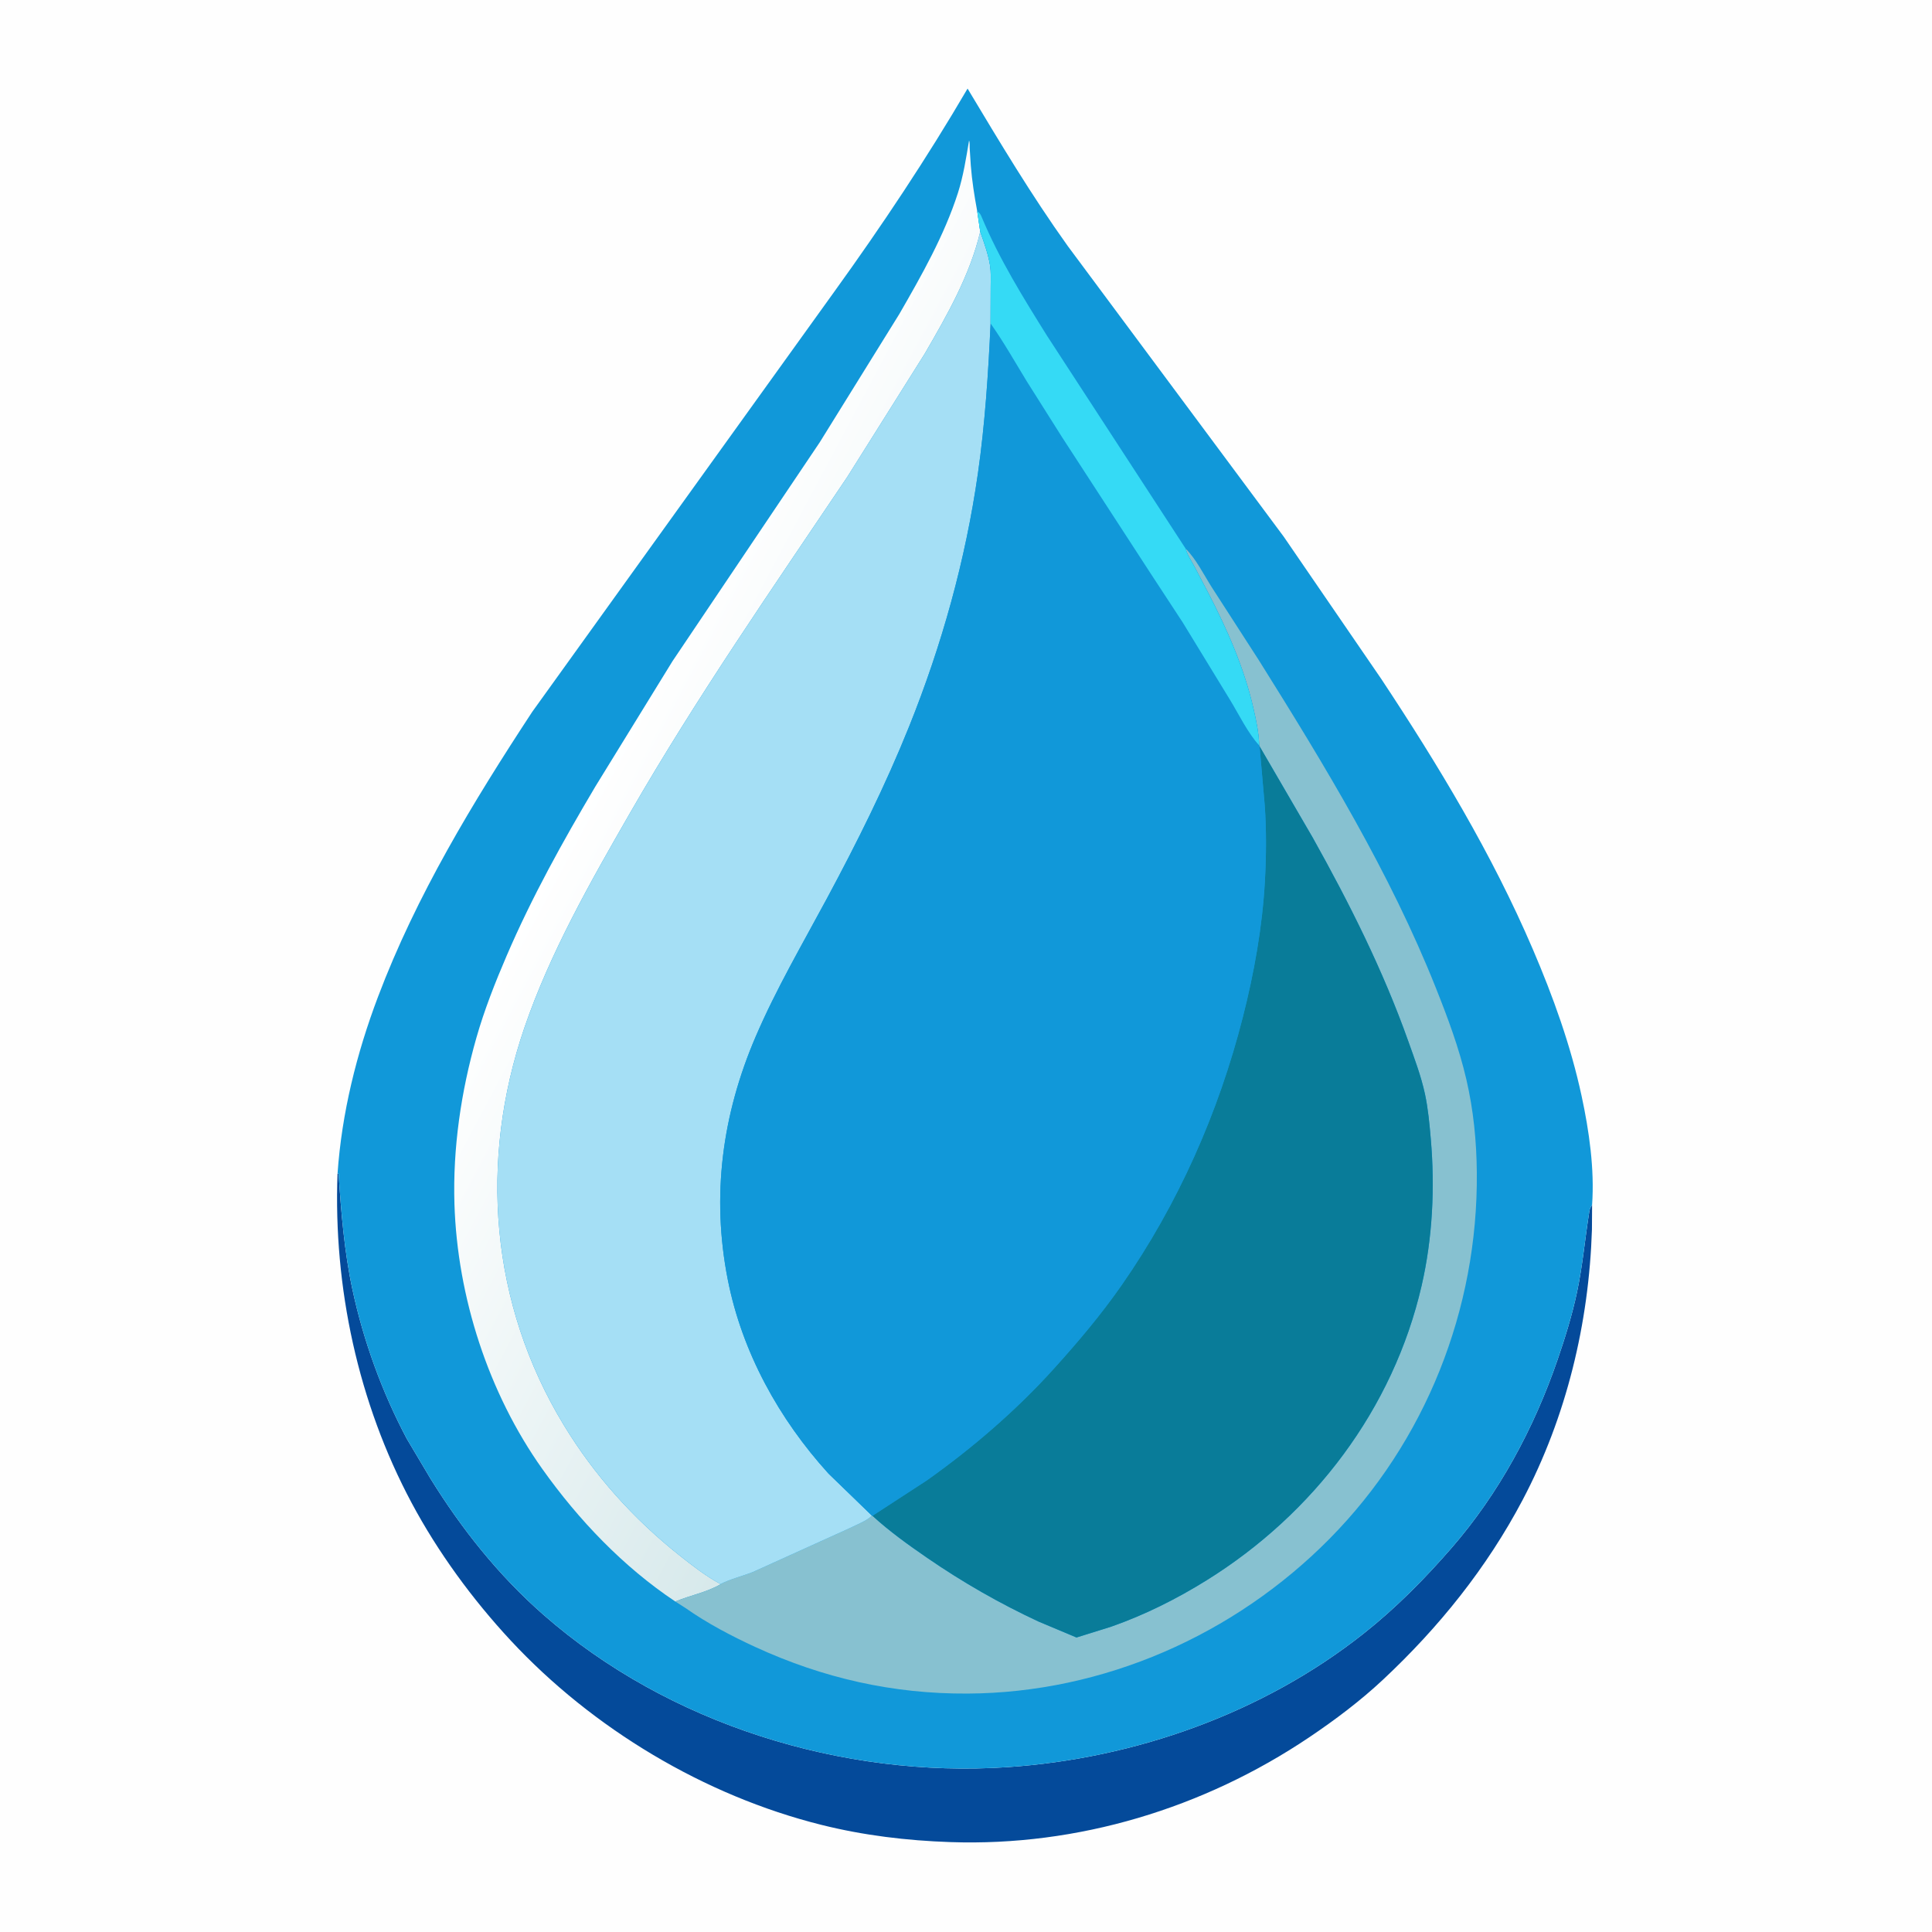 <?xml version="1.0" encoding="utf-8" ?>
<svg xmlns="http://www.w3.org/2000/svg" xmlns:xlink="http://www.w3.org/1999/xlink" width="535" height="535">
	<rect width="100%" height="100%" fill="#333333" stroke="none"/>
	<path fill="#FEFEFE" transform="scale(0.523 0.523)" d="M0 -0L1024 0L1024 1024L-0 1024L0 -0Z"/>
	<path fill="#044A9A" transform="scale(0.523 0.523)" d="M178.712 621.5L179.266 621.25C180.612 641.826 182.287 662.675 186.628 682.864C192.491 710.135 202.303 737.122 215.366 761.765L227.811 782.689C244.382 809.502 264.014 834.198 287.803 855.038C353.887 912.928 446.134 941.54 533.481 935.652C600.96 931.104 668.855 907.054 722.116 864.849C739.098 851.393 754.223 836.088 768.423 819.768C793.673 790.751 812.125 756.382 824.622 720.126C828.672 708.375 832.376 696.418 834.971 684.25C837.986 670.109 839.199 655.819 841.487 641.585C841.732 640.06 842.086 639.249 842.973 637.986L842.891 651.021C841.303 700.629 829.404 750.187 806.169 794.219C787.219 830.128 761.947 861.546 732.381 889.238C720.299 900.554 706.861 910.669 693.13 919.899C637.243 957.468 570.674 977.658 503.208 975.344C480.071 974.551 457.333 971.826 434.847 966.204C372.911 950.718 313.8 915.282 270.327 868.514C250.211 846.874 231.844 821.79 217.927 795.708C189.567 742.554 176.491 681.575 178.712 621.5Z"/>
	<path fill="#1198D9" transform="scale(0.523 0.523)" d="M178.712 621.5C180.918 589.428 188.775 557.85 200.128 527.819C220.436 474.097 250.438 424.689 281.824 376.866L442.053 154C466.976 119.421 490.788 83.705 512.304 46.898C529.244 75.142 546.114 103.381 565.301 130.195L679.713 284.168L731.301 359.417C761.481 404.991 789.983 452.167 811.549 502.5C822.322 527.645 831.643 553.492 837.414 580.273C841.41 598.814 844.31 618.977 842.973 637.986C842.086 639.249 841.732 640.06 841.487 641.585C839.199 655.819 837.986 670.109 834.971 684.25C832.376 696.418 828.672 708.375 824.622 720.126C812.125 756.382 793.673 790.751 768.423 819.768C754.223 836.088 739.098 851.393 722.116 864.849C668.855 907.054 600.96 931.104 533.481 935.652C446.134 941.54 353.887 912.928 287.803 855.038C264.014 834.198 244.382 809.502 227.811 782.689L215.366 761.765C202.303 737.122 192.491 710.135 186.628 682.864C182.287 662.675 180.612 641.826 179.266 621.25L178.712 621.5Z"/>
	<defs>
		<linearGradient id="gradient_0" gradientUnits="userSpaceOnUse" x1="547.165" y1="523.77" x2="321.301" y2="403.446">
			<stop offset="0" stop-color="#D7E9EB"/>
			<stop offset="1" stop-color="white"/>
		</linearGradient>
	</defs>
	<path fill="url(#gradient_0)" transform="scale(0.523 0.523)" d="M357.569 847.965C330.021 829.613 306.337 804.776 287.2 777.858C258.642 737.69 242.148 686.721 240.618 637.5C239.697 607.877 244.123 577.908 252.242 549.463C256.469 534.652 262.164 520.235 268.24 506.096C281.579 475.057 298.018 445.454 315.235 416.433L356.065 350.09L433.968 234.286L476.185 166.243C487.943 145.855 499.979 124.645 507.2 102.152C510.074 93.197 511.531 83.68 513.093 74.429C513.54 75.368 513.355 77.144 513.408 78.234L514.016 87.663C514.666 95.9 515.913 103.747 517.416 111.863L519.007 122.625C513.581 145.699 501.493 166.807 489.682 187.178L448.65 252.472C409.277 311.042 368.721 369.364 333.518 430.569C312.679 466.8 291.262 504.408 277.668 544.112C253.499 614.699 259.539 690.359 298.497 754.5C314.718 781.208 335.329 804.134 359.789 823.564C366.593 828.968 373.842 834.6 381.494 838.716L381.537 838.817C373.993 843.203 365.532 844.621 357.569 847.965Z"/>
	<path fill="#87C1D0" transform="scale(0.523 0.523)" d="M627.776 290.509C633.284 295.914 637.428 304.375 641.601 310.932L666.75 349.917C701.529 405.455 735.944 462.008 760.25 523.066C766.574 538.952 772.501 554.776 776.382 571.468C780.183 587.818 781.799 604.238 781.942 621.009C782.554 693.224 754.846 763.248 703.957 814.746C653.523 865.784 584.193 896.331 512.313 896.709C472.738 896.917 435.831 888.553 399.896 872.031C387.342 866.259 374.316 859.417 363.003 851.442L357.569 847.965C365.532 844.621 373.993 843.203 381.537 838.817L381.494 838.716C386.669 836.066 393.159 834.508 398.638 832.337L450.189 808.985C453.674 807.2 458.95 805.25 461.659 802.506L461.937 802.573C470.985 810.837 480.879 817.937 490.961 824.869C509.712 837.763 529.238 848.957 549.875 858.566L569.97 867.009L588.302 861.293C606.092 855.054 622.772 846.722 638.781 836.773C695.429 801.569 737.662 746.03 752.708 680.735C758.517 655.525 759.797 628.731 757.563 603.009C756.874 595.076 756.155 587.047 754.48 579.25C752.432 569.721 748.84 560.279 745.58 551.111C732.27 513.68 714.424 478.165 695.073 443.547L666.911 395.139L666.71 394.677C666.51 387.981 665.125 381.521 663.634 375.02C658.709 353.55 649.698 333.138 639.579 313.65L632.323 299.824C630.668 296.771 628.648 293.904 627.776 290.509Z"/>
	<path fill="#097C99" transform="scale(0.523 0.523)" d="M666.911 395.139L695.073 443.547C714.424 478.165 732.27 513.68 745.58 551.111C748.84 560.279 752.432 569.721 754.48 579.25C756.155 587.047 756.874 595.076 757.563 603.009C759.797 628.731 758.517 655.525 752.708 680.735C737.662 746.03 695.429 801.569 638.781 836.773C622.772 846.722 606.092 855.054 588.302 861.293L569.97 867.009L549.875 858.566C529.238 848.957 509.712 837.763 490.961 824.869C480.879 817.937 470.985 810.837 461.937 802.573L490.65 783.889C514.771 766.815 538.117 746.697 557.922 724.762C570.735 710.57 582.893 696.222 593.833 680.516C623.74 637.582 645.122 589.247 658.033 538.608C664.033 515.076 668.399 490.701 669.737 466.432C670.462 453.266 670.578 439.517 669.638 426.364L666.911 395.139Z"/>
	<path fill="#A5DFF5" transform="scale(0.523 0.523)" d="M519.007 122.625C520.974 128.277 523.294 134.627 524.212 140.543C524.785 144.239 524.547 148.206 524.545 151.948L524.491 171.259C523.281 197.707 521.547 224.274 517.806 250.5C511.225 296.643 498.684 341.54 481.318 384.762C468.836 415.831 453.736 446.124 437.891 475.609C424.987 499.622 410.936 523.682 400.164 548.742C382.369 590.144 376.611 633.161 385.335 677.5C392.904 715.973 412.439 751.353 438.697 780.262L461.659 802.506C458.95 805.25 453.674 807.2 450.189 808.985L398.638 832.337C393.159 834.508 386.669 836.066 381.494 838.716C373.842 834.6 366.593 828.968 359.789 823.564C335.329 804.134 314.718 781.208 298.497 754.5C259.539 690.359 253.499 614.699 277.668 544.112C291.262 504.408 312.679 466.8 333.518 430.569C368.721 369.364 409.277 311.042 448.65 252.472L489.682 187.178C501.493 166.807 513.581 145.699 519.007 122.625Z"/>
	<path fill="#1198D9" transform="scale(0.523 0.523)" d="M517.416 111.863C518.883 112.832 519.15 113.418 519.813 115C529.115 137.223 541.583 157.298 554.313 177.684L627.776 290.509C628.648 293.904 630.668 296.771 632.323 299.824L639.579 313.65C649.698 333.138 658.709 353.55 663.634 375.02C665.125 381.521 666.51 387.981 666.71 394.677L666.911 395.139L669.638 426.364C670.578 439.517 670.462 453.266 669.737 466.432C668.399 490.701 664.033 515.076 658.033 538.608C645.122 589.247 623.74 637.582 593.833 680.516C582.893 696.222 570.735 710.57 557.922 724.762C538.117 746.697 514.771 766.815 490.65 783.889L461.937 802.573L461.659 802.506L438.697 780.262C412.439 751.353 392.904 715.973 385.335 677.5C376.611 633.161 382.369 590.144 400.164 548.742C410.936 523.682 424.987 499.622 437.891 475.609C453.736 446.124 468.836 415.831 481.318 384.762C498.684 341.54 511.225 296.643 517.806 250.5C521.547 224.274 523.281 197.707 524.491 171.259L524.545 151.948C524.547 148.206 524.785 144.239 524.212 140.543C523.294 134.627 520.974 128.277 519.007 122.625L517.416 111.863Z"/>
	<path fill="#35DAF5" transform="scale(0.523 0.523)" d="M517.416 111.863C518.883 112.832 519.15 113.418 519.813 115C529.115 137.223 541.583 157.298 554.313 177.684L627.776 290.509C628.648 293.904 630.668 296.771 632.323 299.824L639.579 313.65C649.698 333.138 658.709 353.55 663.634 375.02C665.125 381.521 666.51 387.981 666.71 394.677C660.669 388.078 655.984 378.321 651.33 370.664L626.246 329.612L609.25 303.666L562.496 231.729L543.565 201.76C537.349 191.566 531.384 181.009 524.491 171.259L524.545 151.948C524.547 148.206 524.785 144.239 524.212 140.543C523.294 134.627 520.974 128.277 519.007 122.625L517.416 111.863Z"/>
</svg>

